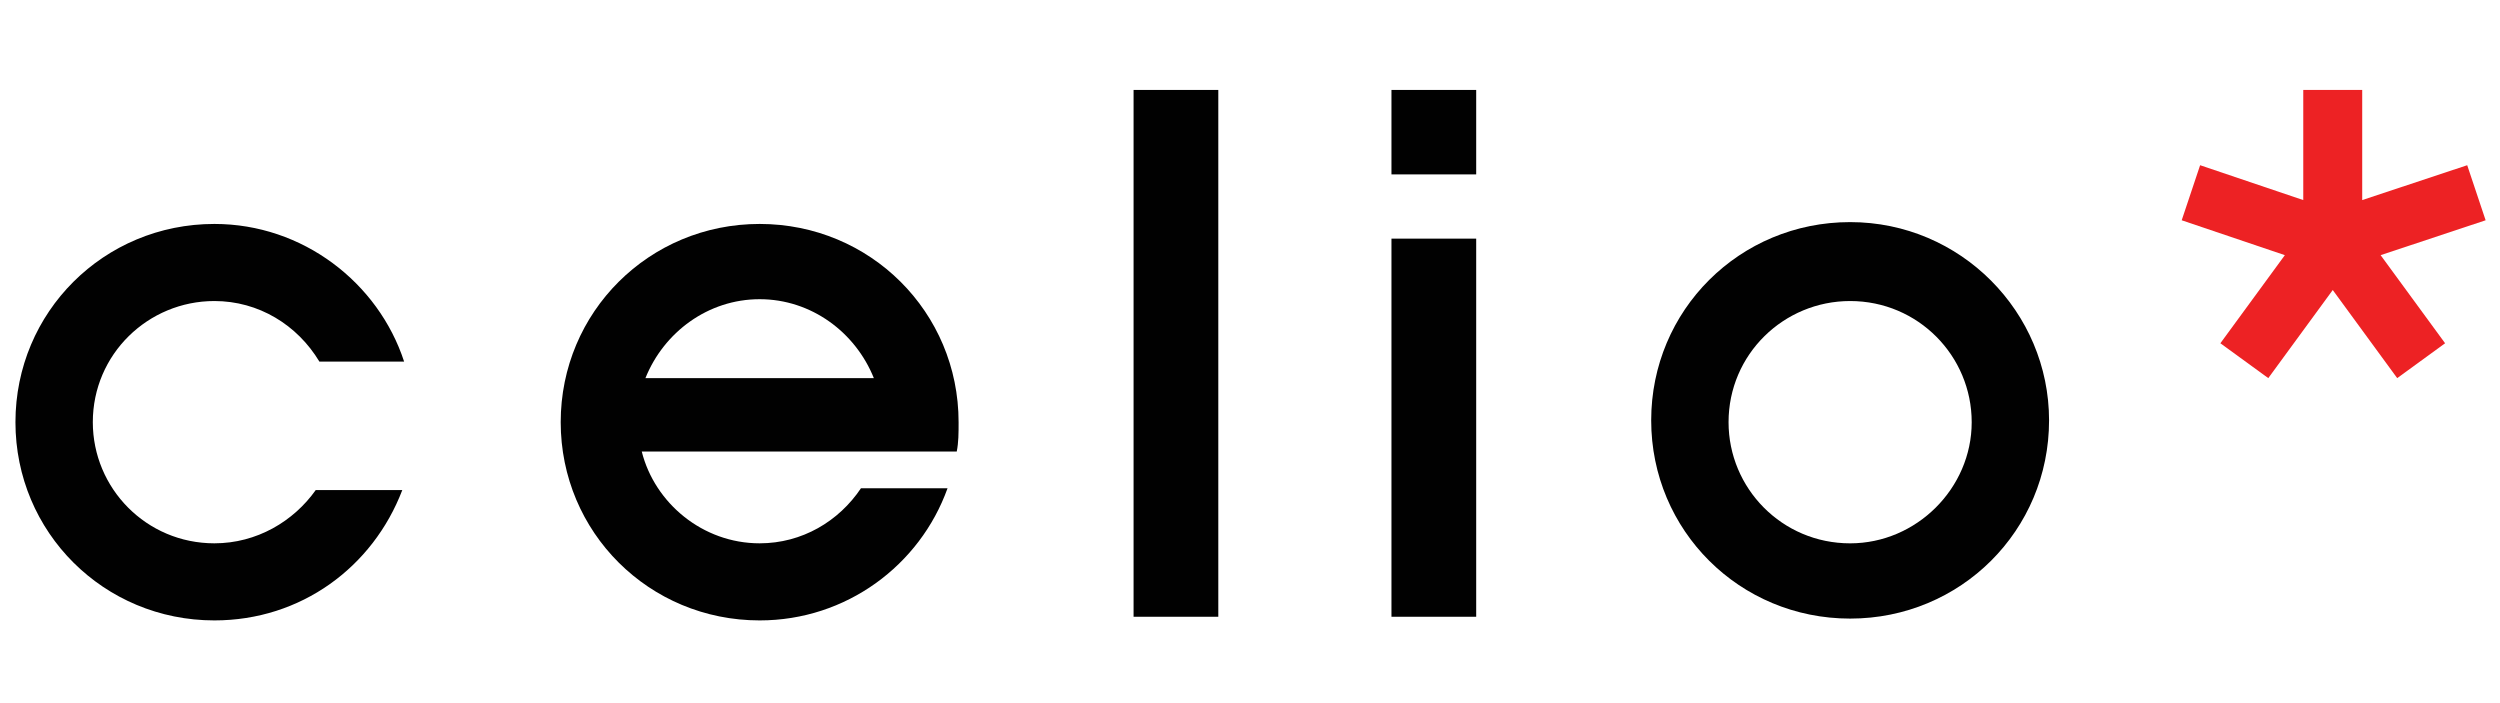 <svg width="128" height="36" viewBox="0 0 128 36" fill="none" xmlns="http://www.w3.org/2000/svg">
<g clip-path="url(#clip0_2592_17053)">
<path d="M94.727 11.372C89.068 11.372 84.541 15.883 84.541 21.522C84.541 27.161 89.068 31.672 94.727 31.672C100.386 31.672 104.912 27.161 104.912 21.522C104.912 15.977 100.386 11.372 94.727 11.372ZM94.727 27.819C91.237 27.819 88.502 24.999 88.502 21.616C88.502 18.139 91.331 15.413 94.727 15.413C98.216 15.413 100.951 18.233 100.951 21.616C100.951 24.999 98.122 27.819 94.727 27.819Z" fill="#010101"/>
<path d="M44.081 24.999C42.949 26.69 41.063 27.818 38.894 27.818C35.97 27.818 33.518 25.75 32.858 23.119H40.78H48.985C49.08 22.649 49.08 22.179 49.08 21.615C49.08 15.977 44.553 11.466 38.894 11.466C33.235 11.466 28.708 15.977 28.708 21.615C28.708 27.254 33.235 31.765 38.894 31.765C43.326 31.765 47.099 28.946 48.514 24.999H44.081ZM38.894 15.319C41.535 15.319 43.798 17.01 44.741 19.36H33.046C33.989 17.01 36.253 15.319 38.894 15.319Z" fill="#010101"/>
<path d="M16.164 25.093C15.033 26.69 13.146 27.818 10.977 27.818C7.487 27.818 4.752 24.999 4.752 21.615C4.752 18.138 7.582 15.413 10.977 15.413C13.241 15.413 15.221 16.634 16.353 18.514H20.691C19.371 14.473 15.504 11.466 10.977 11.466C5.318 11.466 0.791 15.977 0.791 21.615C0.791 27.254 5.318 31.765 10.977 31.765C15.41 31.765 19.088 29.04 20.597 25.093H16.164Z" fill="#010101"/>
<path d="M62.377 4.605H58.039V31.578H62.377V4.605Z" fill="#010101"/>
<path d="M117.927 10.244V4.605H120.945V10.244L126.321 8.459L127.264 11.278L121.888 13.064L125.189 17.575L122.737 19.36L119.437 14.849L116.136 19.36L113.683 17.575L116.984 13.064L111.703 11.278L112.646 8.459L117.927 10.244Z" fill="#ED2224"/>
<path d="M75.581 4.605H71.243V8.929H75.581V4.605Z" fill="#010101"/>
<path d="M75.581 12.218H71.243V31.578H75.581V12.218Z" fill="#010101"/>
</g>
<defs>
<clipPath id="clip0_2592_17053">
<rect width="127.322" height="35.712" fill="white" transform="translate(0.32)"/>
</clipPath>
</defs>
</svg>
